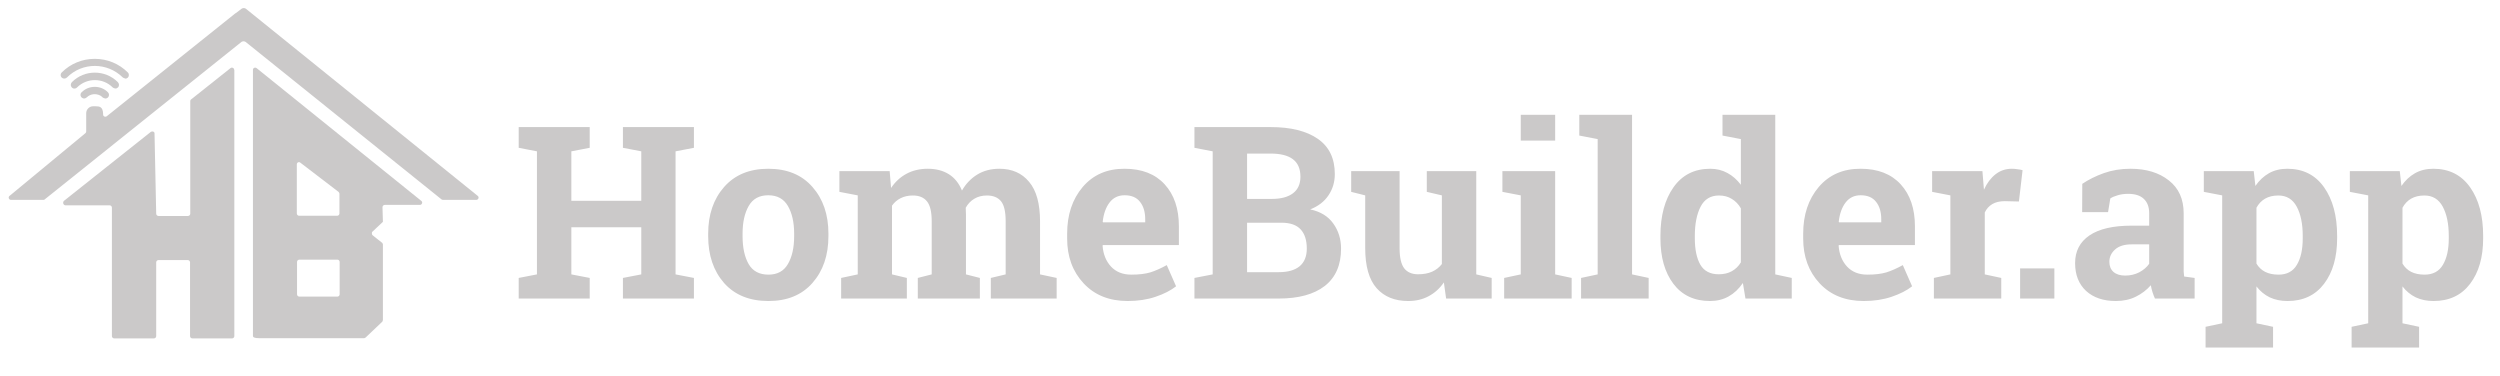 <svg width="173" height="26" viewBox="0 0 173 26" fill="none" xmlns="http://www.w3.org/2000/svg">
<path d="M16.216 4.839V23.259C16.216 23.346 16.144 23.418 16.058 23.418H13.31C13.224 23.418 13.151 23.346 13.151 23.259V18.155C13.151 18.068 13.079 17.996 12.992 17.996H10.968C10.881 17.996 10.809 18.068 10.809 18.155V23.259C10.809 23.346 10.737 23.418 10.65 23.418H7.903C7.816 23.418 7.744 23.346 7.744 23.259V14.367C7.744 14.28 7.671 14.208 7.585 14.208H4.534C4.389 14.208 4.317 14.02 4.418 13.904L10.447 9.118C10.578 9.061 10.693 9.118 10.693 9.234L10.809 14.786C10.809 14.873 10.881 14.945 10.968 14.945H13.007C13.093 14.945 13.166 14.873 13.166 14.786V7.008C13.166 7.008 13.166 6.921 13.209 6.892L15.956 4.709C16.058 4.636 16.202 4.709 16.202 4.824L16.216 4.839Z" fill="#CBC9C9"/>
<path d="M17.75 4.709C17.648 4.636 17.504 4.709 17.504 4.824V23.245C17.504 23.331 17.576 23.404 17.967 23.404H25.196C25.196 23.404 25.268 23.389 25.297 23.36L26.454 22.261C26.454 22.261 26.497 22.189 26.497 22.146V16.912C26.497 16.912 26.483 16.839 26.454 16.811L25.76 16.261C25.76 16.261 25.702 16.116 25.76 16.044L26.468 15.379L26.497 15.35L26.468 14.338C26.468 14.251 26.541 14.179 26.627 14.179H29.056C29.201 14.179 29.273 13.991 29.158 13.904L17.75 4.709ZM23.345 20.526H20.714C20.627 20.526 20.555 20.454 20.555 20.367V18.126C20.555 18.04 20.627 17.967 20.714 17.967H23.345C23.432 17.967 23.504 18.04 23.504 18.126V20.367C23.504 20.454 23.432 20.526 23.345 20.526ZM23.432 13.283C23.432 13.283 23.49 13.355 23.49 13.413V14.772C23.49 14.859 23.418 14.931 23.331 14.931H20.699C20.613 14.931 20.54 14.859 20.54 14.772V11.374C20.54 11.244 20.685 11.172 20.786 11.258" fill="#CBC9C9"/>
<path d="M16.289 0.92L7.382 8.048C7.281 8.12 7.136 8.048 7.136 7.932V7.889C7.122 7.383 6.891 7.354 6.601 7.354H6.442C6.182 7.354 5.965 7.571 5.965 7.831V9.104C5.965 9.104 5.951 9.19 5.907 9.219L0.659 13.557C0.543 13.644 0.616 13.832 0.76 13.832H3.001C3.001 13.832 3.074 13.832 3.088 13.803L16.708 2.901C16.795 2.843 16.91 2.843 16.997 2.901L30.559 13.803C30.559 13.803 30.617 13.832 30.646 13.832H32.959C33.104 13.832 33.176 13.644 33.061 13.557L17.012 0.602C16.925 0.544 16.809 0.544 16.722 0.602L16.303 0.92" fill="#CBC9C9"/>
<path d="M7.976 6.125C7.976 6.125 7.846 6.096 7.802 6.053C7.123 5.373 6.009 5.373 5.33 6.053C5.214 6.169 5.026 6.154 4.939 6.01C4.867 5.908 4.896 5.764 4.983 5.677C5.85 4.809 7.267 4.809 8.149 5.677C8.25 5.778 8.265 5.937 8.178 6.038C8.12 6.096 8.062 6.125 7.99 6.125H7.976Z" fill="#CBC9C9"/>
<path d="M7.296 6.819C7.296 6.819 7.166 6.791 7.108 6.747C7.064 6.704 7.007 6.646 6.949 6.617C6.616 6.444 6.255 6.501 6.009 6.733C5.922 6.819 5.792 6.848 5.691 6.776C5.546 6.689 5.532 6.487 5.647 6.386C5.893 6.14 6.211 6.01 6.558 6.01C6.905 6.01 7.223 6.14 7.469 6.386C7.57 6.487 7.57 6.646 7.469 6.747C7.426 6.791 7.354 6.819 7.296 6.819Z" fill="#CBC9C9"/>
<path d="M8.67 5.431C8.67 5.431 8.54 5.402 8.496 5.359C7.426 4.304 5.706 4.289 4.636 5.359C4.549 5.446 4.419 5.46 4.318 5.402C4.173 5.316 4.159 5.128 4.274 5.012C4.882 4.405 5.691 4.072 6.559 4.072C7.426 4.072 8.236 4.405 8.843 5.012C8.945 5.113 8.945 5.272 8.843 5.374C8.8 5.417 8.728 5.446 8.67 5.446V5.431Z" fill="#CBC9C9"/>
<path d="M35.894 10.228V8.794H40.808V10.228L39.537 10.472V13.895H44.377V10.472L43.106 10.228V8.794H44.377H46.749H48.02V10.228L46.749 10.472V18.988L48.02 19.233V20.659H43.106V19.233L44.377 18.988V15.729H39.537V18.988L40.808 19.233V20.659H35.894V19.233L37.157 18.988V10.472L35.894 10.228ZM49.006 16.169C49.006 14.854 49.373 13.778 50.106 12.942C50.845 12.1 51.864 11.678 53.163 11.678C54.466 11.678 55.485 12.097 56.218 12.934C56.957 13.77 57.327 14.849 57.327 16.169V16.34C57.327 17.666 56.957 18.747 56.218 19.584C55.485 20.415 54.472 20.83 53.179 20.83C51.869 20.83 50.845 20.415 50.106 19.584C49.373 18.747 49.006 17.666 49.006 16.34V16.169ZM51.386 16.34C51.386 17.144 51.527 17.791 51.81 18.28C52.092 18.763 52.549 19.005 53.179 19.005C53.793 19.005 54.241 18.76 54.523 18.271C54.811 17.782 54.955 17.139 54.955 16.34V16.169C54.955 15.386 54.811 14.748 54.523 14.254C54.236 13.759 53.782 13.512 53.163 13.512C52.543 13.512 52.092 13.759 51.81 14.254C51.527 14.748 51.386 15.386 51.386 16.169V16.34ZM58.085 13.276V11.841H61.565L61.662 13.007C61.945 12.583 62.298 12.257 62.722 12.029C63.151 11.795 63.645 11.678 64.205 11.678C64.77 11.678 65.254 11.803 65.656 12.053C66.058 12.303 66.362 12.681 66.568 13.186C66.84 12.713 67.193 12.344 67.628 12.078C68.062 11.812 68.573 11.678 69.16 11.678C70.029 11.678 70.714 11.98 71.213 12.583C71.719 13.181 71.971 14.094 71.971 15.321V18.988L73.12 19.233V20.659H68.565V19.233L69.592 18.988V15.313C69.592 14.645 69.483 14.18 69.266 13.92C69.048 13.659 68.725 13.528 68.296 13.528C67.959 13.528 67.666 13.604 67.416 13.757C67.171 13.903 66.976 14.11 66.829 14.376C66.829 14.479 66.832 14.569 66.837 14.645C66.843 14.716 66.845 14.789 66.845 14.865V18.988L67.807 19.233V20.659H63.512V19.233L64.474 18.988V15.313C64.474 14.661 64.365 14.202 64.148 13.936C63.931 13.664 63.605 13.528 63.17 13.528C62.849 13.528 62.567 13.591 62.322 13.716C62.083 13.835 61.885 14.007 61.727 14.229V18.988L62.754 19.233V20.659H58.207V19.233L59.356 18.988V13.52L58.085 13.276ZM78.034 20.83C76.763 20.83 75.747 20.423 74.987 19.608C74.226 18.793 73.846 17.758 73.846 16.503V16.177C73.846 14.868 74.204 13.789 74.921 12.942C75.644 12.094 76.611 11.673 77.823 11.678C79.012 11.678 79.936 12.037 80.593 12.754C81.251 13.471 81.579 14.441 81.579 15.664V16.959H76.315L76.299 17.008C76.342 17.59 76.535 18.068 76.877 18.442C77.225 18.817 77.695 19.005 78.287 19.005C78.814 19.005 79.251 18.953 79.599 18.85C79.947 18.741 80.327 18.573 80.74 18.345L81.384 19.812C81.02 20.1 80.547 20.341 79.966 20.537C79.39 20.733 78.746 20.83 78.034 20.83ZM77.823 13.512C77.382 13.512 77.035 13.681 76.779 14.017C76.524 14.354 76.367 14.797 76.307 15.346L76.331 15.386H79.249V15.175C79.249 14.669 79.129 14.267 78.89 13.969C78.657 13.664 78.301 13.512 77.823 13.512ZM87.928 8.794C89.324 8.794 90.413 9.065 91.196 9.609C91.978 10.152 92.369 10.964 92.369 12.045C92.369 12.594 92.223 13.086 91.929 13.52C91.641 13.95 91.22 14.273 90.666 14.49C91.378 14.642 91.91 14.968 92.263 15.468C92.622 15.968 92.801 16.546 92.801 17.204C92.801 18.339 92.426 19.2 91.677 19.787C90.927 20.369 89.865 20.659 88.49 20.659H82.655V19.233L83.918 18.988V10.472L82.655 10.228V8.794H83.918H87.928ZM86.298 15.411V18.834H88.49C89.12 18.834 89.601 18.698 89.933 18.426C90.264 18.149 90.43 17.742 90.43 17.204C90.43 16.622 90.288 16.18 90.006 15.876C89.724 15.566 89.278 15.411 88.669 15.411H86.298ZM86.298 13.765H88.009C88.645 13.765 89.134 13.634 89.476 13.374C89.819 13.113 89.99 12.732 89.99 12.233C89.99 11.684 89.816 11.279 89.468 11.018C89.126 10.758 88.612 10.627 87.928 10.627H86.298V13.765ZM99.916 19.543C99.633 19.956 99.283 20.273 98.864 20.496C98.451 20.719 97.979 20.83 97.446 20.83C96.517 20.83 95.789 20.534 95.262 19.942C94.735 19.344 94.472 18.418 94.472 17.163V13.52L93.502 13.276V11.841H94.472H96.852V17.179C96.852 17.82 96.957 18.282 97.169 18.565C97.387 18.842 97.707 18.98 98.131 18.98C98.506 18.98 98.829 18.921 99.101 18.801C99.378 18.676 99.603 18.5 99.777 18.271V13.52L98.734 13.276V11.841H99.777H102.157V18.988L103.224 19.233V20.659H100.071L99.916 19.543ZM104.088 19.233L105.237 18.988V13.52L103.966 13.276V11.841H107.617V18.988L108.758 19.233V20.659H104.088V19.233ZM107.617 9.731H105.237V7.946H107.617V9.731ZM109.287 9.38V7.946H112.938V18.988L114.087 19.233V20.659H109.41V19.233L110.559 18.988V9.625L109.287 9.38ZM120.607 19.584C120.33 19.991 120.001 20.301 119.621 20.512C119.246 20.724 118.817 20.83 118.333 20.83C117.247 20.83 116.402 20.434 115.799 19.64C115.201 18.847 114.902 17.799 114.902 16.495V16.324C114.902 14.933 115.204 13.811 115.807 12.958C116.41 12.105 117.258 11.678 118.35 11.678C118.79 11.678 119.186 11.776 119.539 11.972C119.893 12.162 120.202 12.434 120.468 12.787V9.625L119.197 9.38V7.946H120.468H122.848V18.988L123.989 19.233V20.659H120.786L120.607 19.584ZM117.282 16.495C117.282 17.266 117.41 17.875 117.665 18.32C117.926 18.76 118.35 18.98 118.936 18.98C119.284 18.98 119.586 18.91 119.841 18.768C120.096 18.627 120.306 18.424 120.468 18.157V14.417C120.306 14.134 120.096 13.917 119.841 13.765C119.591 13.607 119.295 13.528 118.953 13.528C118.371 13.528 117.948 13.787 117.681 14.303C117.415 14.819 117.282 15.492 117.282 16.324V16.495ZM128.968 20.83C127.697 20.83 126.681 20.423 125.92 19.608C125.16 18.793 124.78 17.758 124.78 16.503V16.177C124.78 14.868 125.138 13.789 125.855 12.942C126.578 12.094 127.545 11.673 128.756 11.678C129.946 11.678 130.87 12.037 131.527 12.754C132.185 13.471 132.513 14.441 132.513 15.664V16.959H127.249L127.233 17.008C127.276 17.59 127.469 18.068 127.811 18.442C128.159 18.817 128.629 19.005 129.221 19.005C129.748 19.005 130.185 18.953 130.533 18.85C130.881 18.741 131.261 18.573 131.674 18.345L132.318 19.812C131.954 20.1 131.481 20.341 130.9 20.537C130.324 20.733 129.68 20.83 128.968 20.83ZM128.756 13.512C128.316 13.512 127.969 13.681 127.713 14.017C127.458 14.354 127.3 14.797 127.241 15.346L127.265 15.386H130.183V15.175C130.183 14.669 130.063 14.267 129.824 13.969C129.59 13.664 129.235 13.512 128.756 13.512ZM133.825 19.233L134.966 18.988V13.52L133.703 13.276V11.841H137.183L137.289 13.129C137.495 12.673 137.762 12.317 138.088 12.062C138.413 11.806 138.791 11.678 139.22 11.678C139.345 11.678 139.476 11.689 139.611 11.711C139.753 11.727 139.87 11.749 139.962 11.776L139.709 13.944L138.731 13.92C138.384 13.92 138.096 13.988 137.867 14.123C137.639 14.259 137.465 14.452 137.346 14.702V18.988L138.487 19.233V20.659H133.825V19.233ZM142.162 20.659H139.791V18.573H142.162V20.659ZM149.122 20.659C149.057 20.512 149 20.363 148.951 20.211C148.902 20.053 148.864 19.896 148.837 19.738C148.554 20.064 148.209 20.328 147.802 20.529C147.4 20.73 146.938 20.83 146.416 20.83C145.552 20.83 144.865 20.597 144.354 20.13C143.849 19.657 143.597 19.016 143.597 18.206C143.597 17.38 143.928 16.742 144.591 16.291C145.254 15.84 146.226 15.615 147.508 15.615H148.723V14.751C148.723 14.327 148.6 13.998 148.356 13.765C148.111 13.531 147.75 13.414 147.272 13.414C147 13.414 146.758 13.447 146.547 13.512C146.335 13.572 146.164 13.645 146.033 13.732L145.878 14.678H144.085L144.094 12.722C144.528 12.428 145.025 12.181 145.585 11.98C146.15 11.779 146.764 11.678 147.427 11.678C148.519 11.678 149.404 11.947 150.083 12.485C150.768 13.018 151.11 13.778 151.11 14.767V18.41C151.11 18.546 151.11 18.673 151.11 18.793C151.116 18.913 151.127 19.027 151.143 19.135L151.868 19.233V20.659H149.122ZM147.06 19.07C147.419 19.07 147.745 18.994 148.038 18.842C148.331 18.684 148.56 18.489 148.723 18.255V16.91H147.508C147.003 16.91 146.62 17.03 146.359 17.269C146.098 17.503 145.968 17.785 145.968 18.117C145.968 18.415 146.063 18.649 146.253 18.817C146.449 18.986 146.718 19.07 147.06 19.07ZM152.504 13.276V11.841H155.959L156.073 12.868C156.334 12.488 156.646 12.195 157.01 11.988C157.374 11.782 157.798 11.678 158.282 11.678C159.374 11.678 160.221 12.105 160.824 12.958C161.427 13.811 161.729 14.933 161.729 16.324V16.495C161.729 17.799 161.427 18.847 160.824 19.64C160.221 20.434 159.379 20.83 158.298 20.83C157.836 20.83 157.426 20.746 157.068 20.578C156.709 20.404 156.402 20.151 156.147 19.82V22.371L157.296 22.615V24.049H152.626V22.615L153.775 22.371V13.52L152.504 13.276ZM159.349 16.324C159.349 15.492 159.211 14.819 158.934 14.303C158.657 13.787 158.233 13.528 157.662 13.528C157.304 13.528 156.997 13.602 156.742 13.748C156.492 13.895 156.293 14.104 156.147 14.376V18.239C156.293 18.489 156.492 18.679 156.742 18.809C156.997 18.94 157.309 19.005 157.679 19.005C158.255 19.005 158.676 18.779 158.942 18.328C159.214 17.878 159.349 17.266 159.349 16.495V16.324ZM162.609 13.276V11.841H166.064L166.179 12.868C166.439 12.488 166.752 12.195 167.116 11.988C167.48 11.782 167.904 11.678 168.387 11.678C169.479 11.678 170.327 12.105 170.93 12.958C171.533 13.811 171.834 14.933 171.834 16.324V16.495C171.834 17.799 171.533 18.847 170.93 19.64C170.327 20.434 169.485 20.83 168.403 20.83C167.942 20.83 167.531 20.746 167.173 20.578C166.814 20.404 166.507 20.151 166.252 19.82V22.371L167.401 22.615V24.049H162.731V22.615L163.88 22.371V13.52L162.609 13.276ZM169.455 16.324C169.455 15.492 169.316 14.819 169.039 14.303C168.762 13.787 168.338 13.528 167.768 13.528C167.409 13.528 167.102 13.602 166.847 13.748C166.597 13.895 166.399 14.104 166.252 14.376V18.239C166.399 18.489 166.597 18.679 166.847 18.809C167.102 18.94 167.415 19.005 167.784 19.005C168.36 19.005 168.781 18.779 169.047 18.328C169.319 17.878 169.455 17.266 169.455 16.495V16.324Z" fill="#CBC9C9"/>
</svg>

